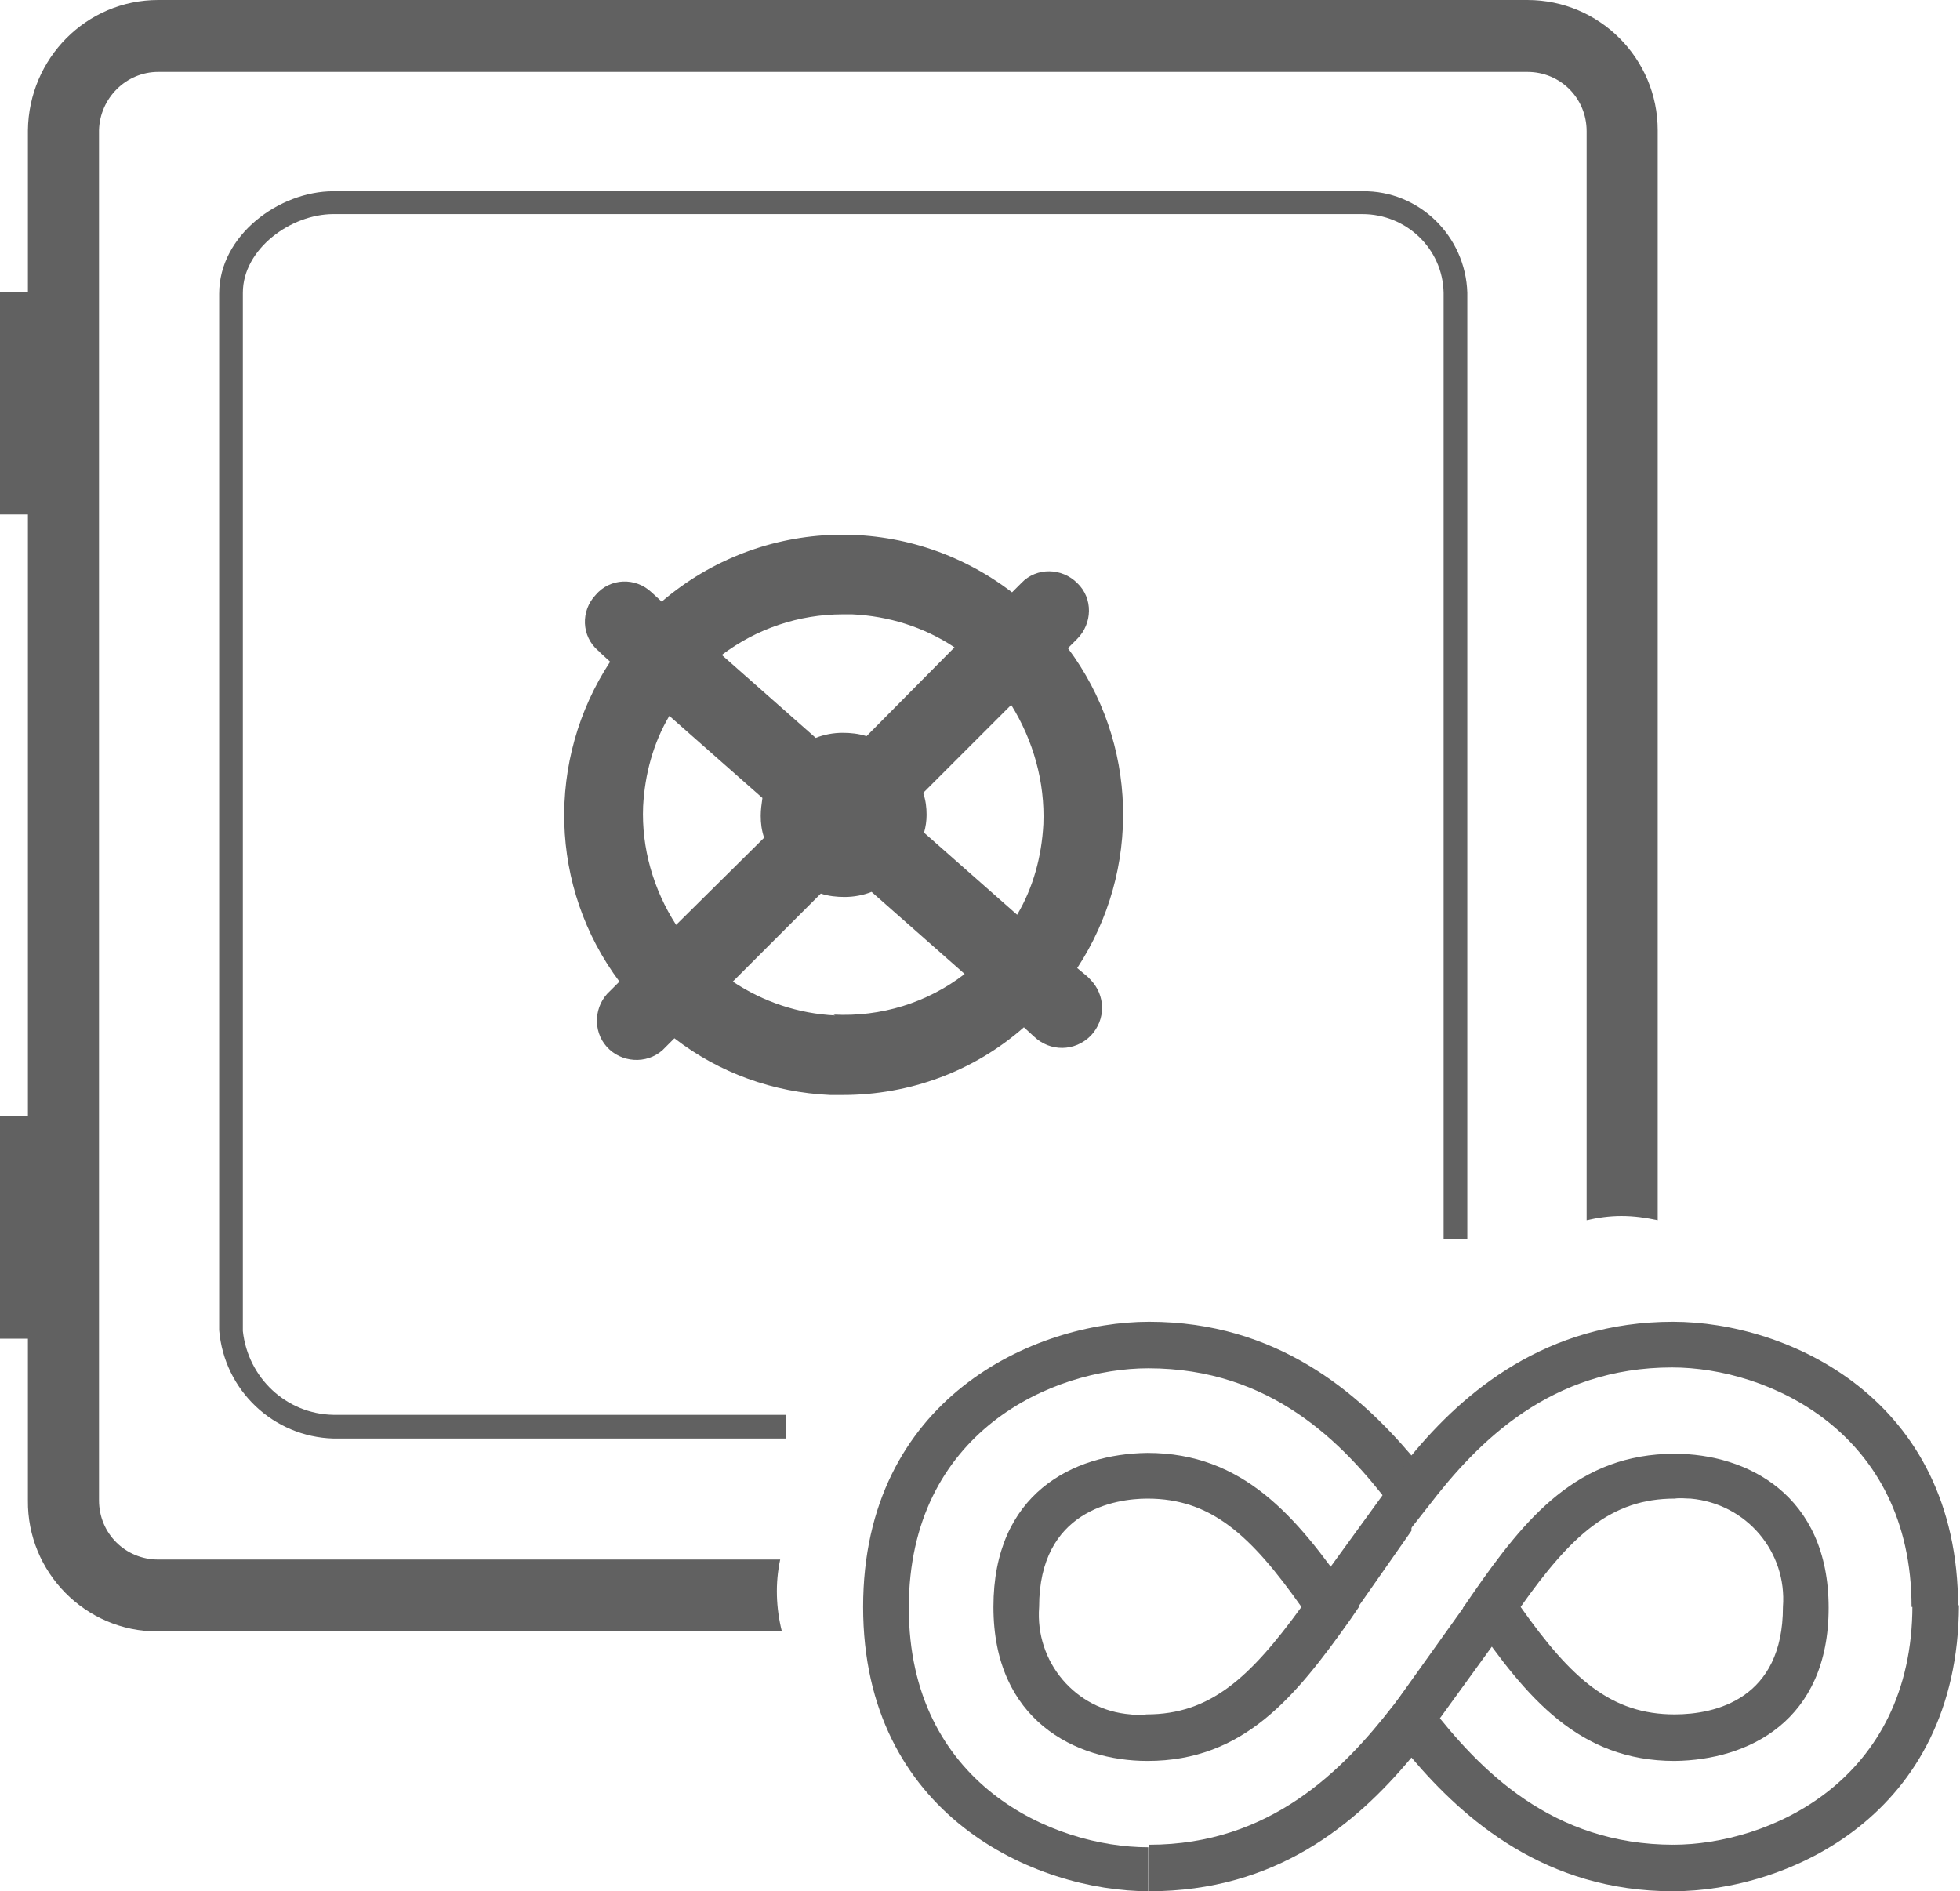 <?xml version="1.0" encoding="iso-8859-1"?>
<!-- Generator: Adobe Illustrator 23.0.3, SVG Export Plug-In . SVG Version: 6.00 Build 0)  -->
<svg version="1.1"
	 id="svg208268" xmlns:cc="http://creativecommons.org/ns#" xmlns:dc="http://purl.org/dc/elements/1.1/" xmlns:rdf="http://www.w3.org/1999/02/22-rdf-syntax-ns#" xmlns:svg="http://www.w3.org/2000/svg"
	 xmlns="http://www.w3.org/2000/svg" xmlns:xlink="http://www.w3.org/1999/xlink" x="0px" y="0px" viewBox="0 0 54.2 52.3"
	 style="enable-background:new 0 0 54.2 52.3;" xml:space="preserve">
<style type="text/css">
	.st0{fill:#616161;}
</style>
<g id="layer1" transform="translate(-146.17,-357.321)">
	<g id="Layer_2-12-1" transform="matrix(0.234,0,0,0.234,146.17,357.321)">
		<g id="Layer_1-2-93-0">
			<path id="path2978-8" class="st0" d="M127.3,114.4c7.6-11.6,7.2-26.7-1.1-37.8l1.1-1.1c1.8-1.8,1.9-4.8,0-6.6
				c-1.8-1.8-4.8-1.9-6.6,0c0,0,0,0,0,0l-1.1,1.1C107.2,60.5,90,61,78.2,71.1L77,70c-1.9-1.8-4.9-1.7-6.6,0.3
				c-1.8,1.9-1.7,4.9,0.3,6.6c0.1,0.1,0.2,0.1,0.2,0.2l1.2,1.1c-7.6,11.6-7.2,26.7,1.1,37.8l-1.1,1.1c-1.9,1.7-2.1,4.7-0.4,6.6
				s4.7,2.1,6.6,0.4c0.1-0.1,0.2-0.2,0.3-0.3l1.1-1.1c5.3,4.1,11.7,6.4,18.4,6.7h1.5c7.9,0,15.5-2.8,21.4-8l1.2,1.1
				c1.9,1.8,4.8,1.8,6.7-0.1c1.8-1.9,1.8-4.8-0.1-6.7c-0.1-0.1-0.2-0.2-0.3-0.3L127.3,114.4z M123.3,97.4c-0.2,3.8-1.2,7.5-3.1,10.7
				l-11-9.7c0.2-0.7,0.3-1.4,0.3-2.1c0-0.9-0.1-1.7-0.4-2.6l10.4-10.4C122.1,87.5,123.5,92.4,123.3,97.4z M99.6,72.6h1.1
				c4.3,0.2,8.5,1.5,12.1,3.9L102.4,87c-0.9-0.3-1.9-0.4-2.8-0.4c-1.1,0-2.2,0.2-3.2,0.6l-11.1-9.8C89.4,74.3,94.4,72.6,99.6,72.6z
				 M76,95.3c0.2-3.8,1.2-7.5,3.1-10.7l11,9.7c-0.1,0.7-0.2,1.4-0.2,2.1c0,0.9,0.1,1.7,0.4,2.6l-10.4,10.3
				C77.2,105.1,75.8,100.2,76,95.3L76,95.3z M98.7,120c-4.3-0.2-8.5-1.6-12.1-4l10.4-10.4c0.9,0.3,1.9,0.4,2.8,0.4
				c1.1,0,2.2-0.2,3.2-0.6l11,9.7c-4.4,3.4-9.9,5.1-15.5,4.8L98.7,120z"/>
			<path id="path2980-5" class="st0" d="M173.4,34.6c-0.2-6.7-5.7-12.1-12.4-12H39.4c-6.4,0-13.5,5.2-13.5,12.1v122.5
				c0.6,7.1,6.4,12.6,13.5,12.8h53.5v-2.8H39.4c-5.6-0.1-10.1-4.4-10.7-9.9V34.6c0-5.2,5.7-9.3,10.7-9.3H161c5.2,0,9.5,4.1,9.6,9.3
				v111.8h2.8L173.4,34.6z"/>
			<path id="path2982-0" class="st0" d="M92.2,184.3H18.7c-3.9,0-7-3.1-7-7V15.4c0.1-3.8,3.2-6.9,7-6.9h161.8c3.9,0,7,3.1,7,7v128.7
				c1.3-0.3,2.7-0.5,4.1-0.5c1.5,0,2.9,0.2,4.3,0.5V15.4c0-8.5-6.9-15.4-15.4-15.4H18.7C10.2,0,3.4,6.9,3.3,15.4v19.1H0v26.3h3.3
				v71.1H0v26.3h3.3v19.1c-0.1,8.5,6.8,15.5,15.3,15.5c0,0,0.1,0,0.1,0h73.7C91.7,190,91.6,187.1,92.2,184.3z"/>
			<path id="path2984-6" class="st0" d="M197.7,223.5v-5.5c11.3,0,28.3-7.5,28.3-28.3h5.5C231.4,214.6,211.2,223.5,197.7,223.5z"/>
			<path id="path2986-4" class="st0" d="M197.7,223.5c-15.1,0-24.7-8.5-30.9-15.8c-6.6,7.9-16,15.8-31,15.8v-5.5
				c14.3,0,22.9-8.8,28.8-16.4l2.2-2.8l2.2,2.8c5.9,7.6,14.4,16.4,28.8,16.4V223.5z"/>
			<path id="path2988-6" class="st0" d="M135.8,223.5c-13.5,0-33.8-9-33.8-33.6s20.2-33.7,33.8-33.7c15.1,0,24.7,8.4,31,15.8
				c6.2-7.5,15.9-15.8,30.9-15.8c13.5,0,33.7,9,33.7,33.7h-5.5c0-20.7-17-28.3-28.3-28.3c-14.3,0-22.9,8.7-28.8,16.4l-2.2,2.8
				l-2.2-2.8c-5.7-7.5-14.2-16.3-28.7-16.3c-11.3,0-28.3,7.5-28.3,28.3s17,28.3,28.3,28.3V223.5z"/>
			<path id="path2990-2" class="st0" d="M135.6,208.1c-8.5,0-18.2-4.8-18.2-18.2s9.4-18.1,18.2-18.2c11.3,0,17.6,7.5,23.9,16.6
				l1.1,1.6l-1.1,1.6C153.1,200.5,147,208.1,135.6,208.1z M135.6,177.1c-3.8,0-12.8,1.4-12.8,12.8c-0.5,6.5,4.3,12.2,10.8,12.7
				c0.6,0.1,1.3,0.1,1.9,0c7.5,0,12.2-4.3,18.3-12.7C147.8,181.4,143.1,177.1,135.6,177.1z"/>
			<path id="path2992-5" class="st0" d="M197.9,208.1L197.9,208.1c-11.3,0-17.5-7.5-23.8-16.6l-1.2-1.5l1.1-1.6
				c6.3-9.1,12.5-16.6,23.9-16.6c8.5,0,18.2,4.8,18.2,18.2C216.1,203.4,206.6,208,197.9,208.1L197.9,208.1z M179.7,189.9
				c6,8.5,10.7,12.7,18.2,12.7c4.8,0,12.8-1.8,12.8-12.7c0.5-6.5-4.3-12.2-10.9-12.8c-0.6,0-1.2-0.1-1.9,0
				C190.4,177.1,185.7,181.4,179.7,189.9z"/>
			<polygon id="polygon2994-8" class="st0" points="179.7,189.9 166.8,207.7 165,201.1 173,189.9 			"/>
			<polygon id="polygon2996-6" class="st0" points="166.8,180.9 160.5,189.9 153.8,189.9 166.8,172 			"/>
		</g>
	</g>
</g>
</svg>
